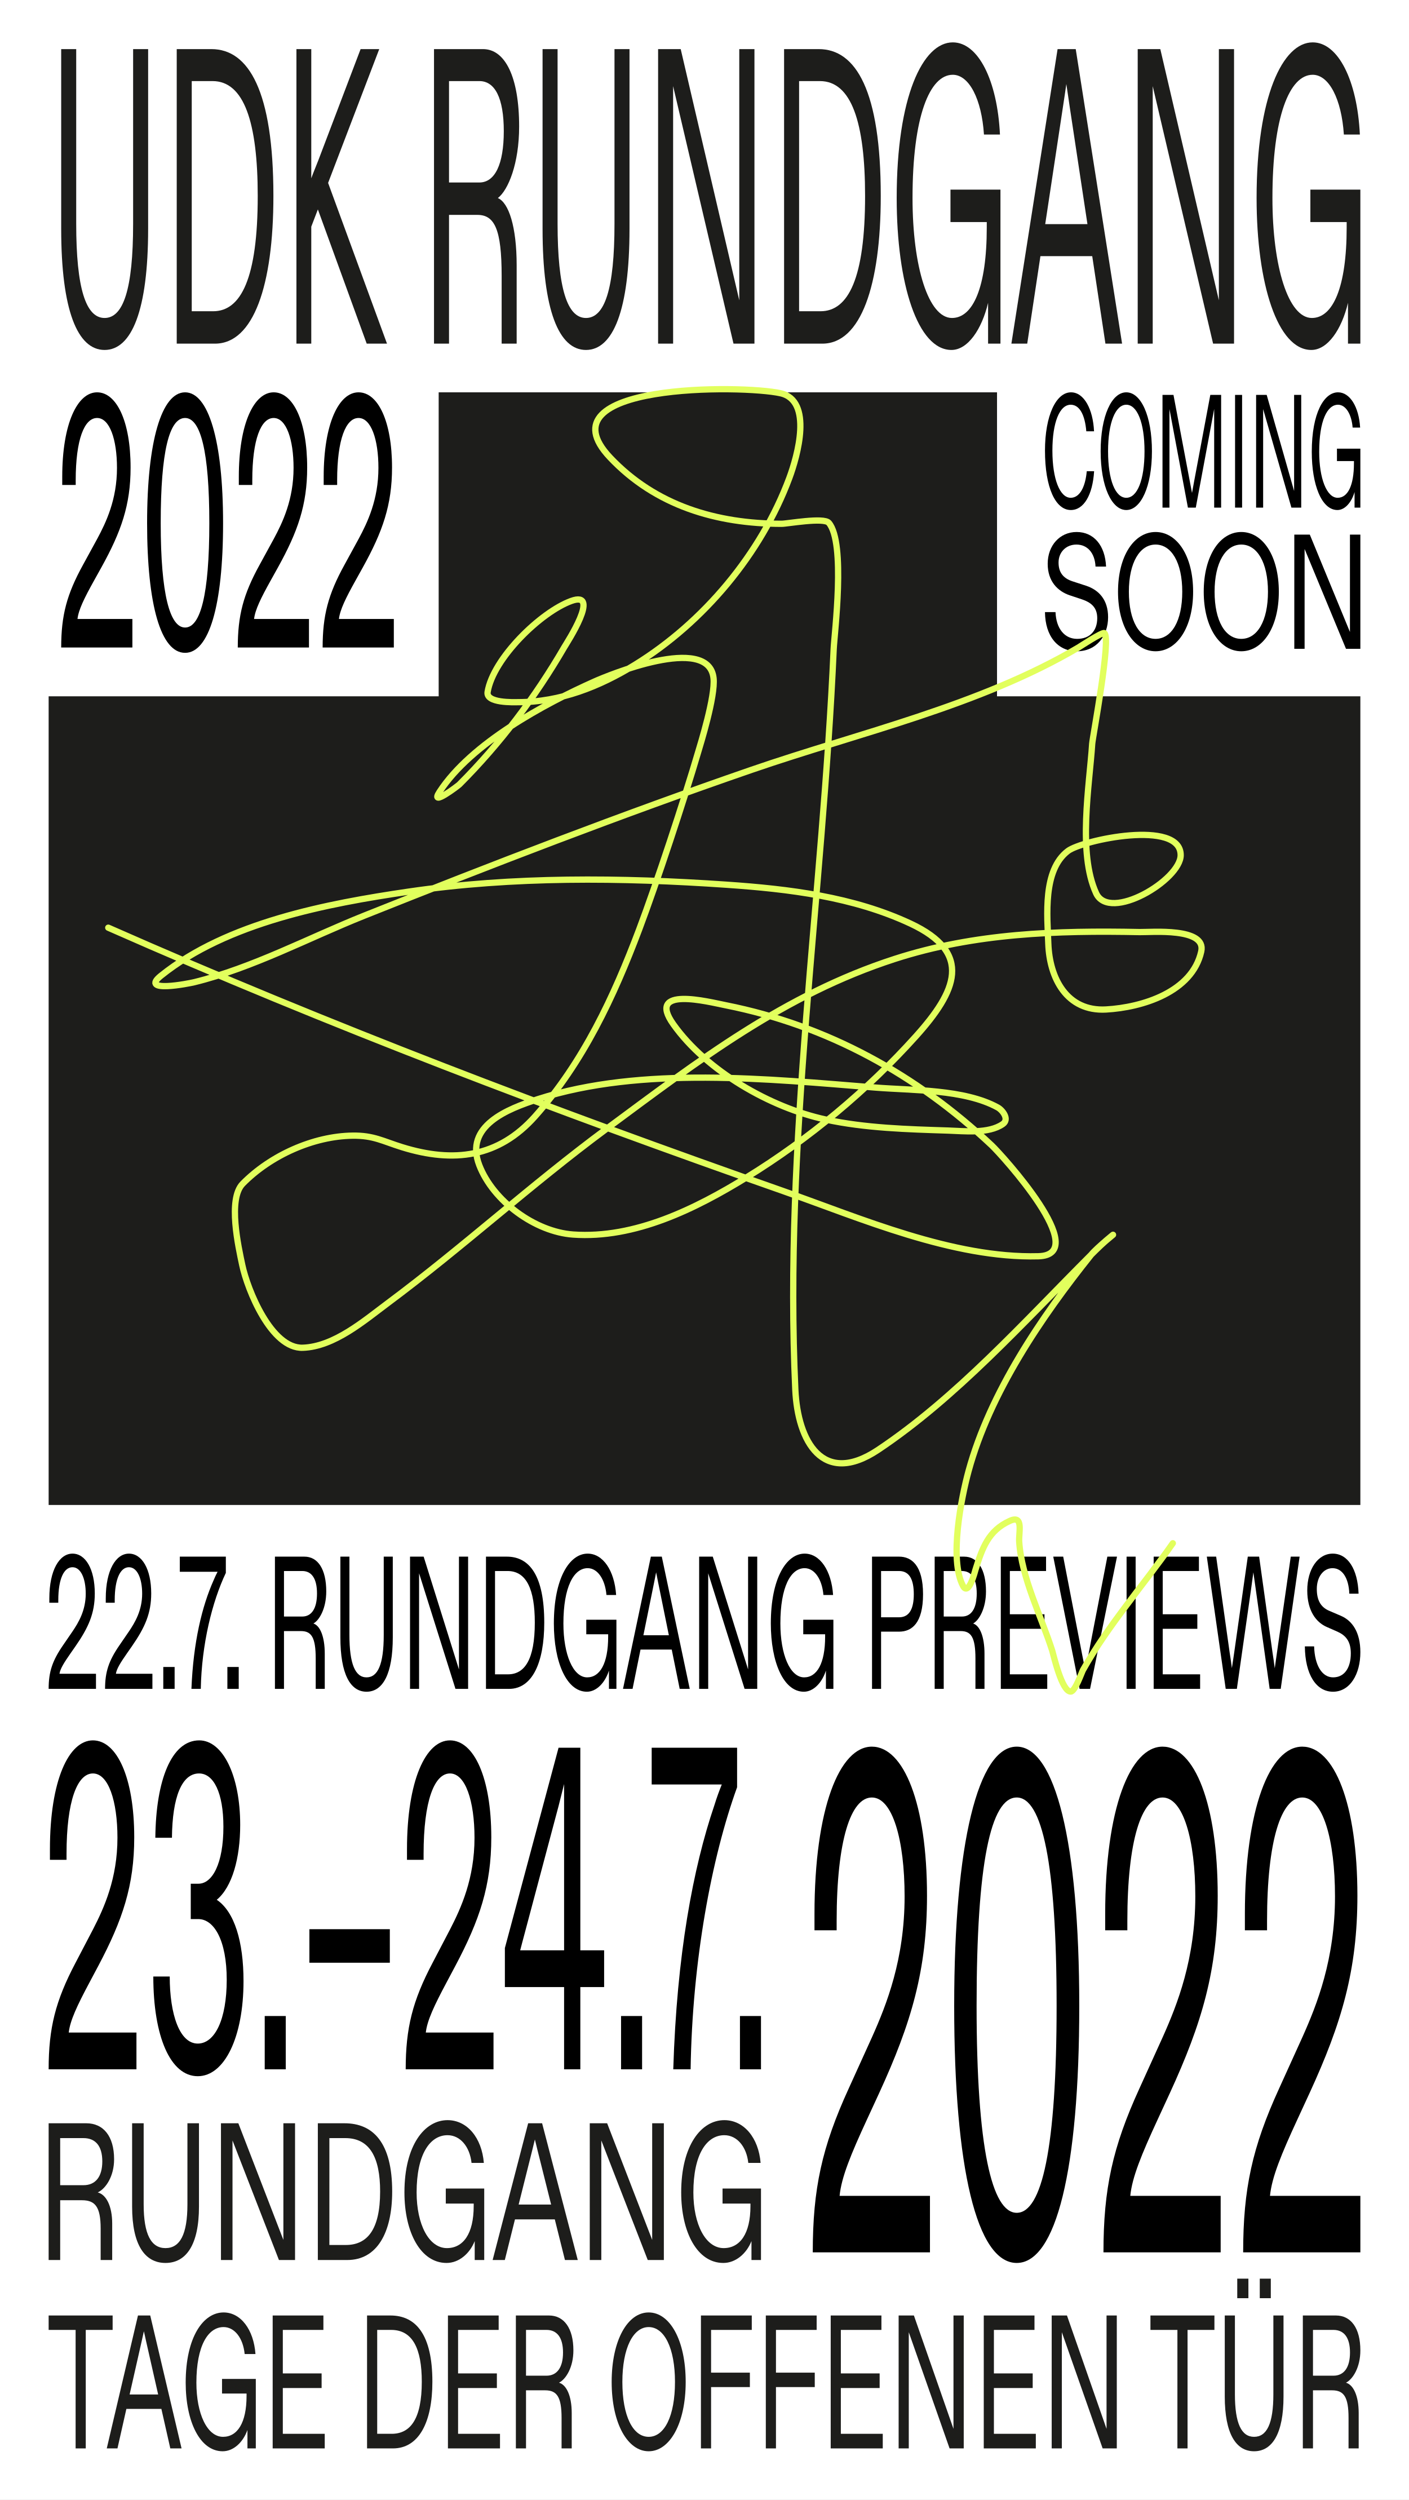 <svg width="898" height="1593" viewBox="0 0 898 1593" fill="none" xmlns="http://www.w3.org/2000/svg" preserveAspectRatio="none">
    <rect x="0" y="0" width="898" height="1593" fill="#808080" stroke="none"/>
    <g clip-path="url(#clip0_1101_3000)">
        <rect width="898" height="1593" fill="white" />
        <path d="M66.652 223C83.895 223 94.409 197.796 94.409 145.78L94.409 31.29L84.841 31.29L84.841 142.562C84.841 184.39 78.533 202.622 66.652 202.622C54.771 202.622 48.568 183.854 48.568 142.562L48.568 31.29L39 31.29L39 145.78C39 197.796 49.409 223 66.652 223Z" fill="#1D1D1B" />
        <path d="M137.028 218.978C161.526 218.978 174.248 181.977 174.248 124.866C174.248 58.103 158.582 31.29 134.715 31.29L112.636 31.29L112.636 218.978L137.028 218.978ZM122.203 51.668L135.451 51.668C155.533 51.668 164.259 77.944 164.259 124.866C164.259 177.419 153.535 198.332 135.872 198.332L122.203 198.332L122.203 51.668Z" fill="#1D1D1B" />
        <path d="M209.11 116.554L241.704 31.29L229.823 31.29L202.802 102.343C201.33 106.097 199.753 109.851 198.386 113.605L198.386 31.29L188.924 31.29L188.924 218.978L198.386 218.978L198.386 144.439L202.592 133.446L233.713 218.978L246.645 218.978L209.11 116.554Z" fill="#1D1D1B" />
        <path d="M286.176 218.978L286.176 136.932L304.26 136.932C315.195 136.932 319.716 146.048 319.716 175.81L319.716 218.978L329.284 218.978L329.284 169.107C329.284 144.439 324.237 129.156 317.298 126.207C323.922 121.112 330.861 104.22 330.861 80.625C330.861 48.986 321.924 31.29 307.835 31.29L276.609 31.29L276.609 218.978L286.176 218.978ZM286.176 51.668L305.522 51.668C315.405 51.668 321.083 62.393 321.083 83.575C321.083 104.757 315.405 116.286 305.522 116.286L286.176 116.286L286.176 51.668Z" fill="#1D1D1B" />
        <path d="M373.447 223C390.689 223 401.203 197.796 401.203 145.78L401.203 31.29L391.636 31.29L391.636 142.562C391.636 184.39 385.327 202.622 373.447 202.622C361.566 202.622 355.362 183.854 355.362 142.562L355.362 31.29L345.795 31.29L345.795 145.78C345.795 197.796 356.204 223 373.447 223Z" fill="#1D1D1B" />
        <path d="M428.998 218.978L428.998 54.885L467.479 218.978L480.832 218.978L480.832 31.29L471.159 31.29L471.159 191.361L433.835 31.29L419.43 31.29L419.43 218.978L428.998 218.978Z" fill="#1D1D1B" />
        <path d="M524.115 218.978C548.613 218.978 561.335 181.977 561.335 124.866C561.335 58.103 545.669 31.29 521.802 31.29L499.723 31.29L499.723 218.978L524.115 218.978ZM509.29 51.668L522.538 51.668C542.62 51.668 551.346 77.944 551.346 124.866C551.346 177.419 540.622 198.332 522.959 198.332L509.29 198.332L509.29 51.668Z" fill="#1D1D1B" />
        <path d="M606.396 223C616.805 223 625.742 209.862 629.737 192.97L629.737 218.978L637.623 218.978L637.623 120.844L605.765 120.844L605.765 141.49L628.896 141.49L628.896 144.975C628.896 183.049 620.169 202.622 606.712 202.622C591.782 202.622 581.583 170.179 581.583 126.207C581.583 74.19 592.518 47.646 607.237 47.646C617.646 47.646 625.637 63.197 627.109 85.72L637.307 85.72C635.625 51.131 623.429 27 607.237 27C588.102 27 571.49 61.588 571.49 126.207C571.49 180.904 584.842 223 606.396 223Z" fill="#1D1D1B" />
        <path d="M715.143 218.978L685.598 31.29L674.033 31.29L644.594 218.978L654.687 218.978L663.099 163.208L696.112 163.208L704.524 218.978L715.143 218.978ZM677.503 67.755C678.239 62.929 678.975 58.103 679.605 53.544C680.341 58.103 680.972 62.929 681.708 67.755L693.063 142.83L666.148 142.83L677.503 67.755Z" fill="#1D1D1B" />
        <path d="M734.663 218.978L734.663 54.885L773.145 218.978L786.497 218.978L786.497 31.29L776.824 31.29L776.824 191.361L739.5 31.29L725.096 31.29L725.096 218.978L734.663 218.978Z" fill="#1D1D1B" />
        <path d="M835.773 223C846.182 223 855.119 209.862 859.114 192.97L859.114 218.978L867 218.978L867 120.844L835.143 120.844L835.143 141.49L858.273 141.49L858.273 144.975C858.273 183.049 849.547 202.622 836.089 202.622C821.159 202.622 810.96 170.179 810.96 126.207C810.96 74.19 821.895 47.646 836.615 47.646C847.023 47.646 855.014 63.197 856.486 85.72L866.685 85.72C865.002 51.131 852.806 27 836.615 27C817.479 27 800.867 61.588 800.867 126.207C800.867 180.904 814.22 223 835.773 223Z" fill="#1D1D1B" />
        <path d="M279.579 250V443.701H31V959H867V443.701H635.434V250H279.579Z" fill="#1D1D1B" />
        <path d="M592.694 1435.25L592.694 1399.24L535.104 1399.24C536.203 1387.54 542.323 1372.69 552.523 1350.64L560.212 1333.98C580.925 1288.98 590.811 1255.22 590.811 1207.96C590.811 1149.46 576.061 1113 555.661 1113C535.104 1113 519.098 1152.16 519.098 1219.67L519.098 1230.02L533.221 1230.02L533.221 1224.17C533.221 1172.41 542.323 1145.4 555.661 1145.4C568.842 1145.4 576.532 1172.41 576.532 1208.41C576.532 1248.47 565.076 1277.27 555.818 1297.98L540.91 1330.83C523.806 1368.19 518 1394.74 518 1435.25L592.694 1435.25Z" fill="black" />
        <path d="M647.991 1442C672.941 1442 687.849 1383.04 687.849 1278.18C687.849 1173.31 672.314 1113 647.991 1113C623.354 1113 608.133 1174.66 608.133 1278.18C608.133 1381.69 622.57 1442 647.991 1442ZM647.991 1410.05C632.142 1410.05 622.413 1368.64 622.413 1278.18C622.413 1187.71 631.357 1145.4 647.991 1145.4C664.154 1145.4 673.412 1187.26 673.412 1278.18C673.412 1369.09 663.997 1410.05 647.991 1410.05Z" fill="black" />
        <path d="M777.966 1435.25L777.966 1399.24L720.376 1399.24C721.474 1387.54 727.594 1372.69 737.794 1350.64L745.483 1333.98C766.197 1288.98 776.083 1255.22 776.083 1207.96C776.083 1149.46 761.332 1113 740.932 1113C720.376 1113 704.37 1152.16 704.37 1219.67L704.37 1230.02L718.493 1230.02L718.493 1224.17C718.493 1172.41 727.594 1145.4 740.932 1145.4C754.114 1145.4 761.803 1172.41 761.803 1208.41C761.803 1248.47 750.348 1277.27 741.089 1297.98L726.182 1330.83C709.077 1368.19 703.271 1394.74 703.271 1435.25L777.966 1435.25Z" fill="black" />
        <path d="M867 1435.25L867 1399.24L809.41 1399.24C810.508 1387.54 816.628 1372.69 826.828 1350.64L834.517 1333.98C855.231 1288.98 865.117 1255.22 865.117 1207.96C865.117 1149.46 850.366 1113 829.967 1113C809.41 1113 793.404 1152.16 793.404 1219.67L793.404 1230.02L807.527 1230.02L807.527 1224.17C807.527 1172.41 816.628 1145.4 829.967 1145.4C843.148 1145.4 850.837 1172.41 850.837 1208.41C850.837 1248.47 839.382 1277.27 830.124 1297.98L815.216 1330.83C798.112 1368.19 792.306 1394.74 792.306 1435.25L867 1435.25Z" fill="black" />
        <path d="M61.17 1076.19V1066.56H37.909C38.352 1063.43 40.824 1059.46 44.944 1053.56L48.05 1049.11C56.417 1037.07 60.41 1028.04 60.41 1015.4C60.41 999.751 54.452 990 46.212 990C37.909 990 31.444 1000.47 31.444 1018.53V1021.3H37.148V1019.73C37.148 1005.89 40.824 998.668 46.212 998.668C51.536 998.668 54.642 1005.89 54.642 1015.52C54.642 1026.24 50.015 1033.94 46.275 1039.48L40.254 1048.27C33.345 1058.26 31 1065.36 31 1076.19H61.17Z" fill="black" />
        <path d="M97.133 1076.19V1066.56H73.871C74.315 1063.43 76.787 1059.46 80.907 1053.56L84.013 1049.11C92.379 1037.07 96.372 1028.04 96.372 1015.4C96.372 999.751 90.414 990 82.174 990C73.871 990 67.406 1000.47 67.406 1018.53V1021.3H73.111V1019.73C73.111 1005.89 76.787 998.668 82.174 998.668C87.499 998.668 90.604 1005.89 90.604 1015.52C90.604 1026.24 85.977 1033.94 82.238 1039.48L76.216 1048.27C69.308 1058.26 66.962 1065.36 66.962 1076.19H97.133Z" fill="black" />
        <path d="M111.291 1076.19V1062.23H104.066V1076.19H111.291Z" fill="black" />
        <path d="M127.963 1076.19C128.534 1047.66 135.189 1020.7 143.936 1002.28V991.926H114.589V1001.56H138.675C137.851 1003.12 136.964 1004.93 136.14 1006.97C128.787 1023.47 123.209 1046.22 122.005 1076.19H127.963Z" fill="black" />
        <path d="M152.144 1076.19V1062.23H144.918V1076.19H152.144Z" fill="black" />
        <path d="M180.992 1076.19V1039.36H191.894C198.486 1039.36 201.212 1043.45 201.212 1056.81V1076.19H206.98V1053.8C206.98 1042.73 203.937 1035.87 199.754 1034.54C203.747 1032.25 207.93 1024.67 207.93 1014.08C207.93 999.871 202.543 991.926 194.049 991.926H175.225V1076.19H180.992ZM180.992 1001.08H192.655C198.613 1001.08 202.036 1005.89 202.036 1015.4C202.036 1024.91 198.613 1030.09 192.655 1030.09H180.992V1001.08Z" fill="black" />
        <path d="M233.603 1078C243.998 1078 250.336 1066.68 250.336 1043.33V991.926H244.568V1041.89C244.568 1060.66 240.765 1068.85 233.603 1068.85C226.441 1068.85 222.701 1060.42 222.701 1041.89V991.926H216.933V1043.33C216.933 1066.68 223.208 1078 233.603 1078Z" fill="black" />
        <path d="M267.092 1076.19V1002.52L290.29 1076.19H298.34V991.926H292.509V1063.79L270.008 991.926H261.324V1076.19H267.092Z" fill="black" />
        <path d="M324.433 1076.19C339.201 1076.19 346.87 1059.58 346.87 1033.94C346.87 1003.96 337.426 991.926 323.038 991.926H309.728V1076.19H324.433ZM315.496 1001.08H323.482C335.588 1001.08 340.849 1012.87 340.849 1033.94C340.849 1057.53 334.384 1066.92 323.736 1066.92H315.496V1001.08Z" fill="black" />
        <path d="M374.035 1078C380.31 1078 385.698 1072.1 388.106 1064.52V1076.19H392.86V1032.13H373.655V1041.4H387.599V1042.97C387.599 1060.06 382.339 1068.85 374.226 1068.85C365.225 1068.85 359.077 1054.28 359.077 1034.54C359.077 1011.19 365.669 999.269 374.542 999.269C380.817 999.269 385.635 1006.25 386.522 1016.36H392.67C391.656 1000.83 384.303 990 374.542 990C363.007 990 352.992 1005.53 352.992 1034.54C352.992 1059.1 361.042 1078 374.035 1078Z" fill="black" />
        <path d="M439.593 1076.19L421.782 991.926H414.81L397.063 1076.19H403.148L408.218 1051.15H428.12L433.191 1076.19H439.593ZM416.902 1008.3C417.345 1006.13 417.789 1003.96 418.169 1001.92C418.613 1003.96 418.993 1006.13 419.437 1008.3L426.282 1042.01H410.056L416.902 1008.3Z" fill="black" />
        <path d="M451.361 1076.19V1002.52L474.559 1076.19H482.609V991.926H476.777V1063.79L454.276 991.926H445.593V1076.19H451.361Z" fill="black" />
        <path d="M512.314 1078C518.589 1078 523.977 1072.1 526.385 1064.52V1076.19H531.139V1032.13H511.934V1041.4H525.878V1042.97C525.878 1060.06 520.618 1068.85 512.505 1068.85C503.504 1068.85 497.356 1054.28 497.356 1034.54C497.356 1011.19 503.948 999.269 512.822 999.269C519.096 999.269 523.914 1006.25 524.801 1016.36H530.949C529.935 1000.83 522.582 990 512.822 990C501.286 990 491.271 1005.53 491.271 1034.54C491.271 1059.1 499.321 1078 512.314 1078Z" fill="black" />
        <path d="M561.538 1076.19V1039.72H573.074C581.124 1039.72 588.286 1034.3 588.286 1015.88C588.286 997.343 580.807 991.926 573.074 991.926H555.77V1076.19H561.538ZM561.538 1001.08H573.011C579.793 1001.08 582.391 1006.85 582.391 1015.88C582.391 1024.79 579.793 1030.57 573.011 1030.57H561.538V1001.08Z" fill="black" />
        <path d="M601.462 1076.19V1039.36H612.364C618.956 1039.36 621.681 1043.45 621.681 1056.81V1076.19H627.449V1053.8C627.449 1042.73 624.407 1035.87 620.224 1034.54C624.217 1032.25 628.4 1024.67 628.4 1014.08C628.4 999.871 623.012 991.926 614.519 991.926H595.694V1076.19H601.462ZM601.462 1001.08H613.125C619.083 1001.08 622.505 1005.89 622.505 1015.4C622.505 1024.91 619.083 1030.09 613.125 1030.09H601.462V1001.08Z" fill="black" />
        <path d="M667.446 1076.19V1066.92H643.614V1037.91H665.672V1028.64H643.614V1001.08H666.686V991.926H637.847V1076.19H667.446Z" fill="black" />
        <path d="M694.725 1076.19L711.902 991.926H705.754L693.901 1053.2C693.14 1056.93 692.38 1060.79 691.682 1064.4C690.922 1060.66 690.225 1057.05 689.464 1053.2L677.611 991.926H671.273L688.07 1076.19H694.725Z" fill="black" />
        <path d="M718.004 991.926V1076.19H723.772V991.926H718.004Z" fill="black" />
        <path d="M764.873 1076.19V1066.92H741.041V1037.91H763.098V1028.64H741.041V1001.08H764.112V991.926H735.273V1076.19H764.873Z" fill="black" />
        <path d="M788.285 1076.19L797.286 1013.11L798.807 1001.92C799.314 1005.65 799.884 1009.38 800.391 1013.11L809.202 1076.19H816.237L828.28 991.926H822.639L813.829 1053.2C813.385 1056.45 812.941 1059.7 812.434 1063.07C812.054 1059.94 811.547 1056.33 811.04 1053.2L802.483 991.926H795.257L786.574 1053.2C786.194 1056.09 785.56 1059.94 785.116 1062.95C784.672 1059.58 784.229 1056.33 783.722 1053.2L775.102 991.926H769.144L781.186 1076.19H788.285Z" fill="black" />
        <path d="M849.57 1078C860.472 1078 867 1066.68 867 1052.84C867 1040.08 861.866 1032.86 854.83 1029.73L846.971 1026.36C841.773 1024.07 839.238 1019.73 839.238 1012.51C839.238 1004.81 843.485 999.269 849.253 999.269C855.464 999.269 859.584 1005.53 859.964 1015.52H865.859C865.352 999.871 858.95 990 849.38 990C839.999 990 833.153 999.871 833.153 1013.47C833.153 1026.36 838.731 1033.7 845.513 1036.71L852.105 1039.6C857.366 1041.89 860.915 1045.5 860.915 1053.56C860.915 1062.71 856.922 1068.85 849.633 1068.85C842.598 1068.85 837.907 1061.27 837.527 1049.11H831.632C831.759 1066.92 838.795 1078 849.57 1078Z" fill="black" />
        <path d="M38.357 1440.13L38.357 1402.04H52.264C60.672 1402.04 64.149 1406.27 64.149 1420.09V1440.13H71.506V1416.98C71.506 1405.53 67.625 1398.43 62.289 1397.06C67.383 1394.69 72.719 1386.85 72.719 1375.9C72.719 1361.21 65.847 1352.99 55.013 1352.99H31L31 1440.13H38.357ZM38.357 1362.45H53.234C60.834 1362.45 65.2 1367.43 65.2 1377.27C65.2 1387.1 60.834 1392.45 53.234 1392.45H38.357L38.357 1362.45Z" fill="#1D1D1B" />
        <path d="M105.467 1442C118.726 1442 126.811 1430.3 126.811 1406.15L126.811 1352.99H119.454L119.454 1404.65C119.454 1424.07 114.603 1432.54 105.467 1432.54C96.33 1432.54 91.56 1423.82 91.56 1404.65L91.56 1352.99H84.203L84.203 1406.15C84.203 1430.3 92.207 1442 105.467 1442Z" fill="#1D1D1B" />
        <path d="M148.185 1440.13L148.185 1363.95L177.776 1440.13H188.044L188.044 1352.99H180.606L180.606 1427.31L151.904 1352.99H140.827L140.827 1440.13H148.185Z" fill="#1D1D1B" />
        <path d="M221.328 1440.13C240.166 1440.13 249.949 1422.95 249.949 1396.44C249.949 1365.44 237.902 1352.99 219.549 1352.99H202.571L202.571 1440.13H221.328ZM209.928 1362.45H220.115C235.558 1362.45 242.268 1374.65 242.268 1396.44C242.268 1420.84 234.021 1430.55 220.439 1430.55H209.928L209.928 1362.45Z" fill="#1D1D1B" />
        <path d="M284.6 1442C292.605 1442 299.477 1435.9 302.549 1428.06V1440.13H308.613V1394.57H284.115V1404.16H301.902V1405.77C301.902 1423.45 295.192 1432.54 284.843 1432.54C273.362 1432.54 265.52 1417.48 265.52 1397.06C265.52 1372.91 273.928 1360.59 285.247 1360.59C293.251 1360.59 299.396 1367.81 300.528 1378.26H308.371C307.077 1362.2 297.698 1351 285.247 1351C270.532 1351 257.758 1367.06 257.758 1397.06C257.758 1422.46 268.026 1442 284.6 1442Z" fill="#1D1D1B" />
        <path d="M368.225 1440.13L345.506 1352.99H336.612L313.974 1440.13H321.736L328.204 1414.24H353.591L360.059 1440.13H368.225ZM339.28 1369.92C339.846 1367.68 340.412 1365.44 340.897 1363.32C341.463 1365.44 341.948 1367.68 342.514 1369.92L351.246 1404.78H330.548L339.28 1369.92Z" fill="#1D1D1B" />
        <path d="M383.236 1440.13V1363.95L412.827 1440.13H423.095V1352.99H415.657V1427.31L386.955 1352.99H375.878V1440.13H383.236Z" fill="#1D1D1B" />
        <path d="M460.987 1442C468.992 1442 475.864 1435.9 478.936 1428.06V1440.13H485V1394.57H460.502V1404.16H478.289V1405.77C478.289 1423.45 471.579 1432.54 461.23 1432.54C449.749 1432.54 441.907 1417.48 441.907 1397.06C441.907 1372.91 450.315 1360.59 461.634 1360.59C469.638 1360.59 475.783 1367.81 476.915 1378.26H484.757C483.464 1362.2 474.085 1351 461.634 1351C446.919 1351 434.145 1367.06 434.145 1397.06C434.145 1422.46 444.413 1442 460.987 1442Z" fill="#1D1D1B" />
        <path d="M54.658 1560.18L54.658 1484.67H71.781V1475.48H31L31 1484.67H48.193L48.193 1560.18H54.658Z" fill="#1D1D1B" />
        <path d="M115.715 1560.18L95.751 1475.48H87.936L68.043 1560.18H74.864L80.547 1535.01H102.856L108.54 1560.18H115.715ZM90.281 1491.93C90.778 1489.76 91.275 1487.58 91.702 1485.52C92.199 1487.58 92.625 1489.76 93.123 1491.93L100.796 1525.82H82.608L90.281 1491.93Z" fill="#1D1D1B" />
        <path d="M141.933 1562C148.966 1562 155.005 1556.07 157.705 1548.45V1560.18H163.033V1515.89H141.506L141.506 1525.21H157.137V1526.79C157.137 1543.97 151.24 1552.8 142.146 1552.8C132.057 1552.8 125.166 1538.16 125.166 1518.31C125.166 1494.84 132.554 1482.86 142.501 1482.86C149.535 1482.86 154.934 1489.88 155.929 1500.04H162.82C161.684 1484.43 153.442 1473.54 142.501 1473.54C129.571 1473.54 118.345 1489.15 118.345 1518.31C118.345 1543 127.368 1562 141.933 1562Z" fill="#1D1D1B" />
        <path d="M206.962 1560.18V1550.87H180.248V1521.7H204.973V1512.39H180.248L180.248 1484.67H206.109V1475.48H173.783L173.783 1560.18H206.962Z" fill="#1D1D1B" />
        <path d="M250.42 1560.18C266.974 1560.18 275.57 1543.49 275.57 1517.71C275.57 1487.58 264.984 1475.48 248.857 1475.48H233.937L233.937 1560.18H250.42ZM240.402 1484.67H249.354C262.924 1484.67 268.821 1496.53 268.821 1517.71C268.821 1541.43 261.574 1550.87 249.638 1550.87H240.402L240.402 1484.67Z" fill="#1D1D1B" />
        <path d="M318.666 1560.18V1550.87H291.953L291.953 1521.7H316.677V1512.39H291.953V1484.67H317.814V1475.48H285.487V1560.18H318.666Z" fill="#1D1D1B" />
        <path d="M335.247 1560.18L335.247 1523.16H347.467C354.855 1523.16 357.91 1527.27 357.91 1540.7V1560.18H364.376L364.376 1537.68C364.376 1526.54 360.965 1519.65 356.276 1518.31C360.752 1516.02 365.441 1508.39 365.441 1497.74C365.441 1483.46 359.402 1475.48 349.882 1475.48H328.781L328.781 1560.18H335.247ZM335.247 1484.67H348.319C354.998 1484.67 358.834 1489.51 358.834 1499.07C358.834 1508.63 354.998 1513.84 348.319 1513.84H335.247V1484.67Z" fill="#1D1D1B" />
        <path d="M413.422 1562C426.779 1562 437.01 1544.45 437.01 1517.83C437.01 1491.21 426.921 1473.54 413.422 1473.54C399.995 1473.54 389.835 1491.21 389.835 1517.83C389.835 1544.45 400.066 1562 413.422 1562ZM413.422 1552.8C403.334 1552.8 396.655 1539.49 396.655 1517.83C396.655 1496.17 403.547 1482.86 413.422 1482.86C423.369 1482.86 430.189 1496.17 430.189 1517.83C430.189 1539.49 423.511 1552.8 413.422 1552.8Z" fill="#1D1D1B" />
        <path d="M453.195 1560.18L453.195 1521.1H477.919V1511.9H453.195V1484.67H479.127V1475.48H446.73L446.73 1560.18H453.195Z" fill="#1D1D1B" />
        <path d="M494.546 1560.18L494.546 1521.1H519.271V1511.9H494.546V1484.67H520.478V1475.48H488.081L488.081 1560.18H494.546Z" fill="#1D1D1B" />
        <path d="M562.611 1560.18V1550.87H535.898V1521.7H560.622V1512.39H535.898V1484.67H561.759V1475.48H529.433V1560.18H562.611Z" fill="#1D1D1B" />
        <path d="M579.192 1560.18V1486.13L605.195 1560.18H614.218V1475.48H607.682V1547.72L582.46 1475.48H572.727V1560.18H579.192Z" fill="#1D1D1B" />
        <path d="M660.162 1560.18V1550.87H633.448V1521.7H658.172V1512.39H633.448V1484.67H659.309V1475.48H626.983V1560.18H660.162Z" fill="#1D1D1B" />
        <path d="M676.742 1560.18V1486.13L702.745 1560.18H711.768V1475.48H705.232V1547.72L680.01 1475.48H670.277V1560.18H676.742Z" fill="#1D1D1B" />
        <path d="M756.868 1560.18V1484.67H773.991V1475.48H733.21V1484.67H750.403V1560.18H756.868Z" fill="#1D1D1B" />
        <path d="M795.644 1464.46V1452H788.539V1464.46H795.644ZM809.924 1464.46V1452H802.891V1464.46H809.924ZM799.267 1562C810.919 1562 818.023 1550.62 818.023 1527.15V1475.48H811.558V1525.7C811.558 1544.57 807.295 1552.8 799.267 1552.8C791.239 1552.8 787.047 1544.33 787.047 1525.7V1475.48H780.582V1527.15C780.582 1550.62 787.615 1562 799.267 1562Z" fill="#1D1D1B" />
        <path d="M836.805 1560.18V1523.16H849.025C856.414 1523.16 859.469 1527.27 859.469 1540.7V1560.18H865.934V1537.68C865.934 1526.54 862.524 1519.65 857.835 1518.31C862.311 1516.02 867 1508.39 867 1497.74C867 1483.46 860.961 1475.48 851.441 1475.48H830.34V1560.18H836.805ZM836.805 1484.67H849.878C856.556 1484.67 860.393 1489.51 860.393 1499.07C860.393 1508.63 856.556 1513.84 849.878 1513.84H836.805V1484.67Z" fill="#1D1D1B" />
        <path d="M86.964 1318.61V1295.19H43.815C44.638 1287.58 49.224 1277.92 56.866 1263.57L62.627 1252.74C78.146 1223.47 85.553 1201.51 85.553 1170.77C85.553 1132.71 74.501 1109 59.217 1109C43.815 1109 31.823 1134.47 31.823 1178.38V1185.11H42.404V1181.31C42.404 1147.64 49.224 1130.08 59.217 1130.08C69.093 1130.08 74.854 1147.64 74.854 1171.06C74.854 1197.12 66.271 1215.85 59.335 1229.32L48.165 1250.69C35.35 1274.99 31 1292.26 31 1318.61H86.964Z" fill="black" />
        <path d="M126.042 1323C143.09 1323 155.2 1298.12 155.2 1262.4C155.2 1237.22 149.439 1218.2 138.152 1210.58C148.028 1202.39 153.084 1183.94 153.084 1162.87C153.084 1131.25 141.915 1109 126.983 1109C109.347 1109 99.354 1134.18 99.001 1171.06H109.583C109.818 1145.3 115.814 1130.08 126.865 1130.08C136.154 1130.08 142.385 1142.37 142.385 1164.04C142.385 1187.75 135.213 1200.34 126.513 1200.34H121.575V1222.88H126.395C136.389 1222.88 144.501 1236.35 144.501 1261.52C144.501 1286.99 136.859 1302.21 126.042 1302.21C114.521 1302.21 108.172 1283.77 108.172 1259.47H97.708C97.708 1297.53 108.524 1323 126.042 1323Z" fill="black" />
        <path d="M182.117 1318.61V1284.65H168.713V1318.61H182.117Z" fill="black" />
        <path d="M248.449 1250.69V1229.32H197.188V1250.69H248.449Z" fill="black" />
        <path d="M314.528 1318.61V1295.19H271.38C272.203 1287.58 276.788 1277.92 284.43 1263.57L290.191 1252.74C305.71 1223.47 313.117 1201.51 313.117 1170.77C313.117 1132.71 302.066 1109 286.781 1109C271.38 1109 259.387 1134.47 259.387 1178.38V1185.11H269.969V1181.31C269.969 1147.64 276.788 1130.08 286.781 1130.08C296.657 1130.08 302.418 1147.64 302.418 1171.06C302.418 1197.12 293.836 1215.85 286.899 1229.32L275.73 1250.69C262.915 1274.99 258.564 1292.26 258.564 1318.61H314.528Z" fill="black" />
        <path d="M369.862 1318.61V1266.21H385.029V1242.79H369.862V1113.68H355.989L321.775 1241.32V1266.21H359.516V1318.61H369.862ZM331.534 1242.79C332.474 1239.27 333.415 1235.47 334.238 1232.54L355.989 1150.86L359.516 1136.81V1242.79H331.534Z" fill="black" />
        <path d="M409.222 1318.61V1284.65H395.819V1318.61H409.222Z" fill="black" />
        <path d="M440.147 1318.61C441.205 1249.23 453.55 1183.65 469.775 1138.86V1113.68H415.339V1137.1H460.016C458.488 1140.91 456.842 1145.3 455.313 1150.28C441.675 1190.38 431.329 1245.71 429.095 1318.61H440.147Z" fill="black" />
        <path d="M485 1318.61V1284.65H471.597V1318.61H485Z" fill="black" />
        <path d="M682.491 325C690.663 325 696.373 315.561 697.309 300.274L692.632 300.274C691.697 310.534 688.054 317.202 682.393 317.202C675.55 317.202 670.726 305.404 670.726 287.141C670.726 268.981 675.402 257.9 682.393 257.9C688.005 257.9 691.451 264.261 692.337 274.829L697.26 274.829C696.62 260.773 690.909 250 682.59 250C673.089 250 666 264.774 666 287.141C666 310.636 672.646 325 682.491 325Z" fill="black" />
        <path d="M717.821 325C727.076 325 734.164 310.123 734.164 287.551C734.164 264.979 727.174 250 717.821 250C708.517 250 701.477 264.979 701.477 287.551C701.477 310.123 708.566 325 717.821 325ZM717.821 317.202C710.831 317.202 706.203 305.917 706.203 287.551C706.203 269.186 710.978 257.9 717.821 257.9C724.713 257.9 729.439 269.186 729.439 287.551C729.439 305.917 724.811 317.202 717.821 317.202Z" fill="black" />
        <path d="M745.33 323.461L745.33 260.67L757.095 323.461L762.116 323.461L773.833 260.568L773.833 323.461L778.263 323.461L778.263 251.642L771.371 251.642L761.132 306.327C760.64 308.995 760.197 311.354 759.704 314.124L747.89 251.642L740.899 251.642L740.899 323.461L745.33 323.461Z" fill="black" />
        <path d="M787.146 251.642L787.146 323.461L791.626 323.461L791.626 251.642L787.146 251.642Z" fill="black" />
        <path d="M805.039 323.461L805.039 260.67L823.056 323.461L829.308 323.461L829.308 251.642L824.779 251.642L824.779 312.893L807.303 251.642L800.559 251.642L800.559 323.461L805.039 323.461Z" fill="black" />
        <path d="M852.379 325C857.253 325 861.437 319.973 863.308 313.509L863.308 323.461L867 323.461L867 285.91L852.084 285.91L852.084 293.81L862.914 293.81L862.914 295.144C862.914 309.713 858.828 317.202 852.527 317.202C845.537 317.202 840.762 304.788 840.762 287.962C840.762 268.057 845.881 257.9 852.773 257.9C857.647 257.9 861.388 263.851 862.077 272.469L866.852 272.469C866.065 259.234 860.354 250 852.773 250C843.814 250 836.036 263.235 836.036 287.962C836.036 308.892 842.288 325 852.379 325Z" fill="black" />
        <path d="M686.4 415C698.799 415 706.224 405.227 706.224 393.271C706.224 382.25 700.385 376.012 692.383 373.309L683.445 370.398C677.534 368.423 674.65 364.68 674.65 358.442C674.65 351.788 679.48 347.005 686.04 347.005C693.104 347.005 697.79 352.412 698.222 361.041L704.926 361.041C704.35 347.525 697.069 339 686.184 339C675.515 339 667.73 347.525 667.73 359.274C667.73 370.398 674.074 376.74 681.787 379.339L689.284 381.834C695.267 383.81 699.304 386.929 699.304 393.895C699.304 401.796 694.762 407.098 686.472 407.098C678.471 407.098 673.136 400.549 672.704 390.048L666 390.048C666.144 405.435 674.146 415 686.4 415Z" fill="black" />
        <path d="M736.48 415C750.032 415 760.412 399.925 760.412 377.052C760.412 354.179 750.176 339 736.48 339C722.855 339 712.547 354.179 712.547 377.052C712.547 399.925 722.928 415 736.48 415ZM736.48 407.098C726.243 407.098 719.467 395.662 719.467 377.052C719.467 358.442 726.46 347.005 736.48 347.005C746.572 347.005 753.492 358.442 753.492 377.052C753.492 395.662 746.716 407.098 736.48 407.098Z" fill="black" />
        <path d="M791.107 415C804.659 415 815.04 399.925 815.04 377.052C815.04 354.179 804.803 339 791.107 339C777.483 339 767.175 354.179 767.175 377.052C767.175 399.925 777.555 415 791.107 415ZM791.107 407.098C780.871 407.098 774.095 395.662 774.095 377.052C774.095 358.442 781.087 347.005 791.107 347.005C801.199 347.005 808.119 358.442 808.119 377.052C808.119 395.662 801.343 407.098 791.107 407.098Z" fill="black" />
        <path d="M831.462 413.44L831.462 349.813L857.845 413.44L867 413.44L867 340.663L860.368 340.663L860.368 402.732L834.778 340.663L824.902 340.663L824.902 413.44L831.462 413.44Z" fill="black" />
        <path d="M84.373 412.594L84.373 394.427L49.39 394.427C50.057 388.523 53.775 381.029 59.971 369.902L64.641 361.499C77.224 338.791 83.229 321.759 83.229 297.915C83.229 268.394 74.269 250 61.877 250C49.39 250 39.667 269.757 39.667 303.819L39.667 309.042L48.246 309.042L48.246 306.09C48.246 279.975 53.775 266.35 61.877 266.35C69.884 266.35 74.555 279.975 74.555 298.142C74.555 318.353 67.597 332.886 61.972 343.332L52.917 359.91C42.527 378.758 39 392.156 39 412.594L84.373 412.594Z" fill="black" />
        <path d="M117.963 416C133.119 416 142.175 386.252 142.175 333.341C142.175 280.43 132.738 250 117.963 250C102.997 250 93.751 281.111 93.751 333.341C93.751 385.57 102.521 416 117.963 416ZM117.963 399.877C108.335 399.877 102.425 378.985 102.425 333.341C102.425 287.696 107.859 266.35 117.963 266.35C127.781 266.35 133.405 287.469 133.405 333.341C133.405 379.212 127.686 399.877 117.963 399.877Z" fill="black" />
        <path d="M196.916 412.594L196.916 394.427L161.933 394.427C162.6 388.523 166.318 381.029 172.514 369.902L177.184 361.499C189.767 338.791 195.772 321.759 195.772 297.915C195.772 268.394 186.812 250 174.42 250C161.933 250 152.21 269.757 152.21 303.819L152.21 309.042L160.789 309.042L160.789 306.09C160.789 279.975 166.318 266.35 174.42 266.35C182.427 266.35 187.098 279.975 187.098 298.142C187.098 318.353 180.139 332.886 174.515 343.332L165.46 359.91C155.07 378.758 151.543 392.156 151.543 412.594L196.916 412.594Z" fill="black" />
        <path d="M251 412.594L251 394.427L216.017 394.427C216.684 388.523 220.402 381.029 226.598 369.902L231.268 361.499C243.851 338.791 249.856 321.759 249.856 297.915C249.856 268.394 240.896 250 228.504 250C216.017 250 206.294 269.757 206.294 303.819L206.294 309.042L214.873 309.042L214.873 306.09C214.873 279.975 220.402 266.35 228.504 266.35C236.511 266.35 241.182 279.975 241.182 298.142C241.182 318.353 234.223 332.886 228.599 343.332L219.544 359.91C209.154 378.758 205.627 392.156 205.627 412.594L251 412.594Z" fill="black" />
        <path d="M69 591.142C209.735 653.29 354.076 708.103 499.231 758.994C548.229 776.173 607.187 801.94 661.782 800.515C696.606 799.607 638.12 735.556 632.04 729.841C584.117 684.793 527.364 653.489 462.716 640.614C451.293 638.34 411.643 628.066 429.146 652.688C450.346 682.512 490.965 705.746 526.028 713.35C551.483 718.87 578.411 719.588 604.359 720.418C614.406 720.739 629.998 722.602 639.108 716.295C643.48 713.268 639.027 707.431 635.868 705.694C614.615 694.005 581.177 694.875 558.126 693.031C490.112 687.59 408.95 679.121 342.864 700.393C323.557 706.608 295.763 717.412 305.465 742.503C314.343 765.462 341.065 784.956 365.244 786.675C404.693 789.479 443.417 770.181 475.967 750.16C515.472 725.862 552.719 694.87 583.746 660.344C609.414 631.783 620.557 607.319 580.212 588.492C543.653 571.431 502.807 566.492 463.01 563.756C395.995 559.148 327.029 558.413 260.41 568.173C208.699 575.749 144.813 587.79 102.57 621.768C88.584 633.018 120.431 626.707 123.773 625.891C160.987 616.794 196.776 597.597 232.14 583.486C313.732 550.93 395.862 519.234 478.912 490.578C547.749 466.826 624.145 449.847 687.402 412.542C688.303 412.011 702.272 402.824 703.745 403.413C708.57 405.343 696.359 469.826 696.089 473.94C694.342 500.535 686.777 543.425 698.592 569.204C707.107 587.782 752.481 560.755 752.481 544.909C752.481 521.903 689.845 535.277 680.629 542.259C664.46 554.508 667.482 583.623 668.114 601.302C668.902 623.367 679.898 644.675 704.923 643.265C728.065 641.961 759.845 632.139 765.586 606.308C769.016 590.869 733.722 594.084 726.42 593.94C673.482 592.891 621.253 594.559 570.347 611.019C499.655 633.878 445.315 675.84 386.446 719.387C338.686 754.717 294.912 794.817 247.306 830.258C232.274 841.448 213.079 858.129 192.975 858.822C172.884 859.515 157.693 821.793 154.398 806.111C152.029 794.83 145.023 764.116 154.693 754.283C172.403 736.272 199.715 723.97 224.778 723.657C238.184 723.489 244.023 727.223 256.287 731.019C289.133 741.185 317.634 737.685 341.097 711.289C371.802 676.746 391.169 635.2 407.354 592.32C418.369 563.139 436.068 509.526 445.047 478.946C446.22 474.953 456.029 443.693 454.765 432.125C451.645 403.569 386.442 430.908 379.084 434.186C346.939 448.508 300.352 473.574 280.14 504.566C273.516 514.723 291.906 500.751 292.803 499.854C318.795 473.862 341.192 444.161 359.649 412.395C361.235 409.665 383.285 375.958 364.066 382.947C344.553 390.043 314.254 419.59 310.766 440.959C309.582 448.212 327.518 447.437 330.201 447.437C357.079 447.437 382.062 437.531 404.704 423.585C448.452 396.637 485.102 352.854 503.059 304.616C508.261 290.643 518.289 255.265 497.464 250.579C473.557 245.2 343.857 243.922 388.802 291.512C417.822 322.239 456.676 333.769 498.2 333.769C501.718 333.769 525.109 329.501 528.237 333.18C539.142 346.01 531.756 403.946 531.329 413.573C524.358 570.865 499.548 727.813 506.887 885.619C508.414 918.445 524.379 947.381 559.599 923.901C609.388 890.708 652.581 842.404 694.911 800.074C699.332 795.653 703.603 791.442 708.457 787.558C713.041 783.891 699.167 794.901 695.5 799.485C663.539 839.436 630.964 887.417 617.316 937.3C612.734 954.051 604.759 993.868 613.783 1010.62C617.403 1017.35 621.452 1001.07 621.734 1000.17C626.044 986.456 629.878 975.311 643.672 969.104C652.538 965.114 649.186 976.528 649.562 982.355C651.06 1005.58 663.627 1029.88 670.617 1051.85C671.374 1054.23 676.65 1077.91 682.396 1077.91C685.194 1077.91 689.423 1065.61 690.199 1064.22C706.38 1035.33 728.554 1010.42 747.475 983.386" stroke="#E2FF5D" stroke-width="4" stroke-linecap="round" />
    </g>
    <defs>
        <clipPath id="clip0_1101_3000">
            <rect width="898" height="1593" fill="white" />
        </clipPath>
    </defs>
</svg>
    